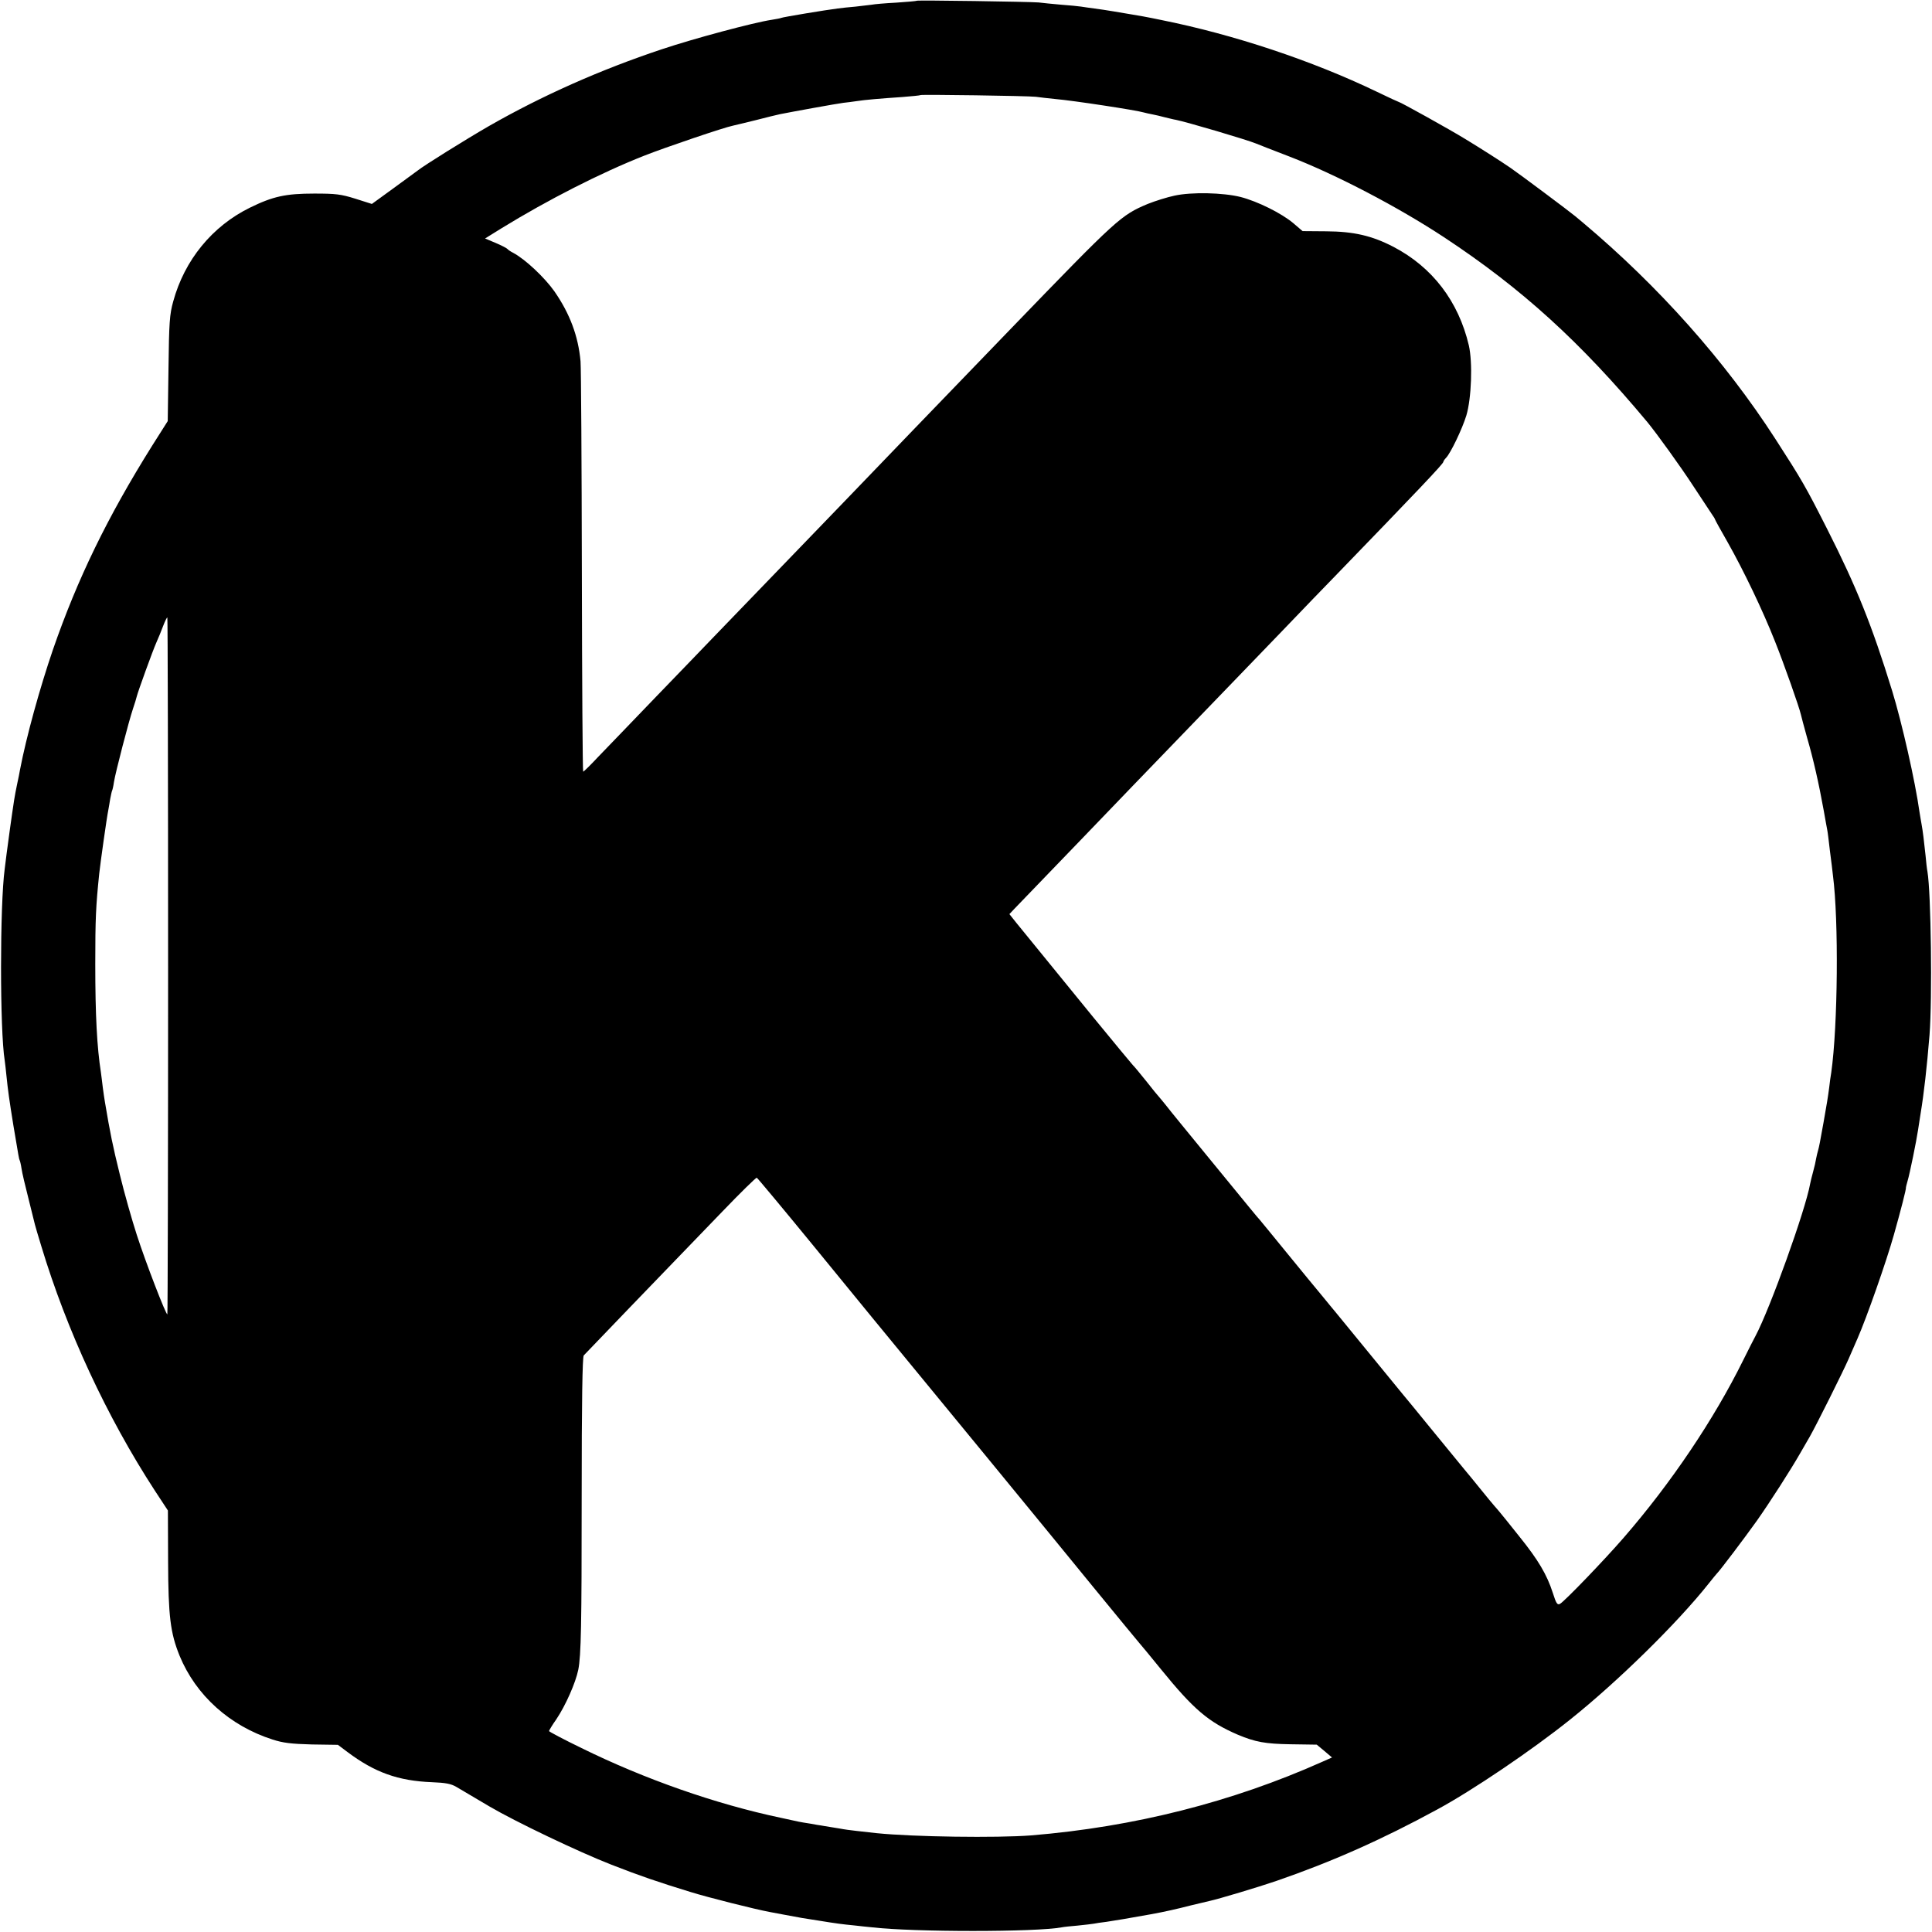 <?xml version="1.0" standalone="no"?>
<!DOCTYPE svg PUBLIC "-//W3C//DTD SVG 20010904//EN"
 "http://www.w3.org/TR/2001/REC-SVG-20010904/DTD/svg10.dtd">
<svg version="1.0" xmlns="http://www.w3.org/2000/svg"
 width="1024pt" height="1024pt" viewBox="0 0 1024 1024"
 preserveAspectRatio="xMidYMid meet">
<g transform="translate(0,1024) scale(0.1,-0.1)"
fill="#000000" stroke="none">
<path d="M4858 10236 c-1 -2 -50 -6 -108 -10 -58 -3 -116 -8 -130 -11 -14 -2
-52 -6 -85 -10 -33 -3 -76 -7 -95 -10 -58 -7 -294 -46 -300 -50 -3 -2 -26 -6
-50 -10 -94 -14 -412 -99 -582 -156 -327 -109 -635 -246 -918 -408 -123 -71
-341 -207 -375 -234 -5 -4 -63 -46 -127 -93 l-117 -85 -88 28 c-77 24 -104 27
-218 27 -151 0 -219 -15 -341 -75 -199 -98 -346 -277 -406 -497 -19 -68 -22
-111 -25 -355 l-4 -279 -83 -131 c-236 -377 -395 -703 -526 -1082 -69 -202
-140 -458 -174 -635 -2 -14 -9 -47 -15 -75 -6 -27 -13 -66 -16 -85 -12 -77
-34 -238 -40 -285 -3 -27 -8 -63 -10 -80 -26 -192 -26 -857 0 -1016 2 -13 6
-49 9 -79 8 -79 15 -129 37 -265 29 -174 30 -178 33 -184 2 -3 7 -23 10 -44 3
-22 20 -94 37 -160 17 -67 32 -129 34 -137 2 -8 17 -60 34 -115 135 -447 347
-904 602 -1296 l69 -105 1 -269 c1 -292 12 -380 61 -501 86 -209 265 -371 493
-444 56 -18 98 -23 208 -26 l138 -2 52 -39 c143 -107 267 -152 446 -159 73 -3
101 -8 130 -25 41 -24 62 -37 176 -104 138 -81 473 -241 645 -308 151 -59 244
-91 420 -145 93 -29 344 -92 420 -106 14 -3 50 -9 80 -15 79 -15 107 -20 175
-30 104 -17 130 -20 191 -26 32 -4 75 -8 94 -10 220 -26 874 -26 1009 0 9 2
47 6 83 9 37 4 75 8 85 10 10 2 41 7 68 10 42 6 118 19 235 40 77 14 138 28
212 47 46 11 91 22 101 24 46 10 254 72 353 106 293 101 559 219 851 378 187
101 503 315 704 476 252 201 568 511 734 720 22 28 42 52 45 55 14 13 145 186
212 280 71 101 180 271 228 355 13 22 36 63 52 90 36 63 176 344 205 410 12
28 34 77 48 110 48 109 153 408 193 550 36 128 67 247 64 252 0 2 4 17 9 35
11 36 47 213 55 268 3 19 9 60 14 90 17 102 33 242 47 415 15 193 8 753 -11
865 -3 14 -7 52 -10 85 -8 77 -15 133 -21 165 -3 14 -7 43 -11 65 -23 165 -94
477 -145 643 -107 347 -189 551 -344 857 -115 227 -134 260 -276 480 -266 412
-618 808 -1019 1145 -10 8 -29 24 -42 35 -26 22 -296 224 -343 256 -51 35
-156 102 -240 153 -78 48 -344 196 -352 196 -2 0 -54 24 -116 54 -343 165
-758 303 -1142 380 -66 14 -138 27 -160 30 -22 4 -65 11 -95 16 -30 5 -75 12
-100 15 -25 3 -56 8 -70 10 -14 2 -61 7 -105 10 -44 4 -98 9 -120 12 -47 4
-642 13 -647 9z m632 -509 c19 -3 67 -8 105 -12 93 -8 428 -59 467 -71 10 -3
30 -7 45 -10 16 -3 46 -10 68 -16 22 -5 48 -12 57 -13 56 -11 375 -105 426
-126 37 -15 63 -25 177 -69 246 -95 575 -267 818 -427 411 -271 723 -554 1079
-981 50 -61 175 -234 244 -340 42 -64 85 -129 95 -144 11 -15 19 -29 19 -31 0
-2 30 -57 68 -123 83 -147 185 -359 250 -524 48 -120 129 -350 137 -387 2 -10
17 -65 33 -123 33 -113 62 -241 88 -385 9 -49 17 -97 19 -105 2 -8 8 -58 14
-110 7 -52 14 -111 16 -130 31 -239 26 -798 -9 -1045 -3 -16 -8 -52 -11 -80
-8 -60 -11 -76 -30 -185 -19 -106 -23 -127 -29 -148 -3 -9 -7 -28 -10 -42 -2
-14 -9 -45 -16 -70 -7 -25 -14 -54 -16 -65 -25 -140 -213 -662 -289 -805 -8
-14 -37 -72 -66 -130 -154 -312 -382 -651 -633 -940 -104 -120 -313 -337 -338
-351 -14 -7 -20 2 -38 59 -31 96 -77 174 -177 298 -48 60 -94 118 -103 128 -8
10 -22 26 -30 35 -8 9 -42 50 -75 91 -33 41 -70 86 -82 100 -11 14 -87 106
-168 205 -81 99 -154 189 -164 200 -9 11 -88 108 -176 215 -88 107 -167 204
-176 215 -9 11 -41 49 -70 85 -30 36 -115 139 -189 230 -74 91 -139 170 -145
177 -13 14 -31 36 -270 328 -108 132 -209 255 -223 274 -15 19 -32 39 -37 45
-6 6 -38 45 -70 86 -33 41 -65 80 -71 85 -6 6 -100 120 -210 254 -109 134
-254 312 -321 394 -68 83 -123 151 -123 152 0 0 39 42 88 92 48 50 180 187
293 304 114 118 237 246 275 286 86 89 424 439 524 543 41 42 163 169 270 280
107 112 229 238 270 280 449 464 580 602 580 612 0 3 6 13 14 21 24 24 86 153
108 225 27 90 34 281 13 372 -55 233 -193 414 -400 522 -114 59 -210 81 -355
82 l-126 1 -49 42 c-63 53 -190 116 -280 139 -92 23 -259 27 -350 7 -38 -8
-102 -28 -142 -44 -142 -60 -159 -75 -723 -659 -35 -36 -383 -397 -519 -538
-287 -299 -495 -514 -546 -567 -84 -87 -451 -467 -521 -540 -31 -33 -164 -170
-294 -305 -130 -135 -269 -280 -310 -322 -40 -43 -76 -78 -79 -78 -3 0 -6 474
-7 1053 -1 578 -4 1084 -7 1122 -12 134 -57 253 -138 370 -52 74 -155 171
-219 205 -14 7 -27 16 -30 20 -3 4 -31 19 -62 32 l-57 24 87 54 c244 150 526
294 757 385 114 45 427 151 470 159 11 2 65 16 120 29 55 14 114 29 130 32 65
13 302 56 335 60 19 2 51 6 70 9 44 7 128 14 245 22 50 4 92 8 94 10 5 4 571
-4 611 -9z m-4599 -4607 c0 -1014 -2 -1844 -4 -1846 -6 -7 -115 275 -162 421
-25 77 -66 221 -90 320 -38 154 -51 218 -79 385 -3 14 -7 48 -11 75 -3 28 -8
64 -10 80 -21 135 -30 303 -30 575 0 241 3 306 21 480 6 56 40 298 48 336 2
12 7 38 10 59 4 20 8 40 10 44 2 3 7 24 10 46 8 51 79 324 101 389 9 26 18 56
20 65 6 25 84 241 104 286 10 22 26 61 36 88 10 26 20 46 22 44 2 -3 4 -834 4
-1847z m3414 -1475 c157 -192 301 -368 319 -390 253 -307 977 -1189 1165
-1420 135 -165 248 -302 251 -305 3 -3 54 -64 113 -137 174 -214 252 -280 407
-347 93 -39 146 -49 282 -51 l137 -2 41 -34 40 -34 -52 -23 c-477 -213 -996
-345 -1543 -390 -181 -14 -624 -8 -820 12 -49 5 -170 19 -175 21 -3 1 -30 5
-60 10 -30 5 -57 9 -60 10 -3 0 -27 4 -53 9 -27 4 -56 9 -65 11 -10 2 -51 11
-92 20 -347 73 -725 206 -1058 370 -95 46 -172 87 -172 90 0 3 17 32 39 63 49
73 102 193 116 262 15 74 18 246 18 900 0 529 4 758 11 766 52 55 427 444 486
505 41 43 153 159 249 258 96 100 178 180 182 179 4 -2 136 -160 294 -353z"/>
</g>
</svg>
